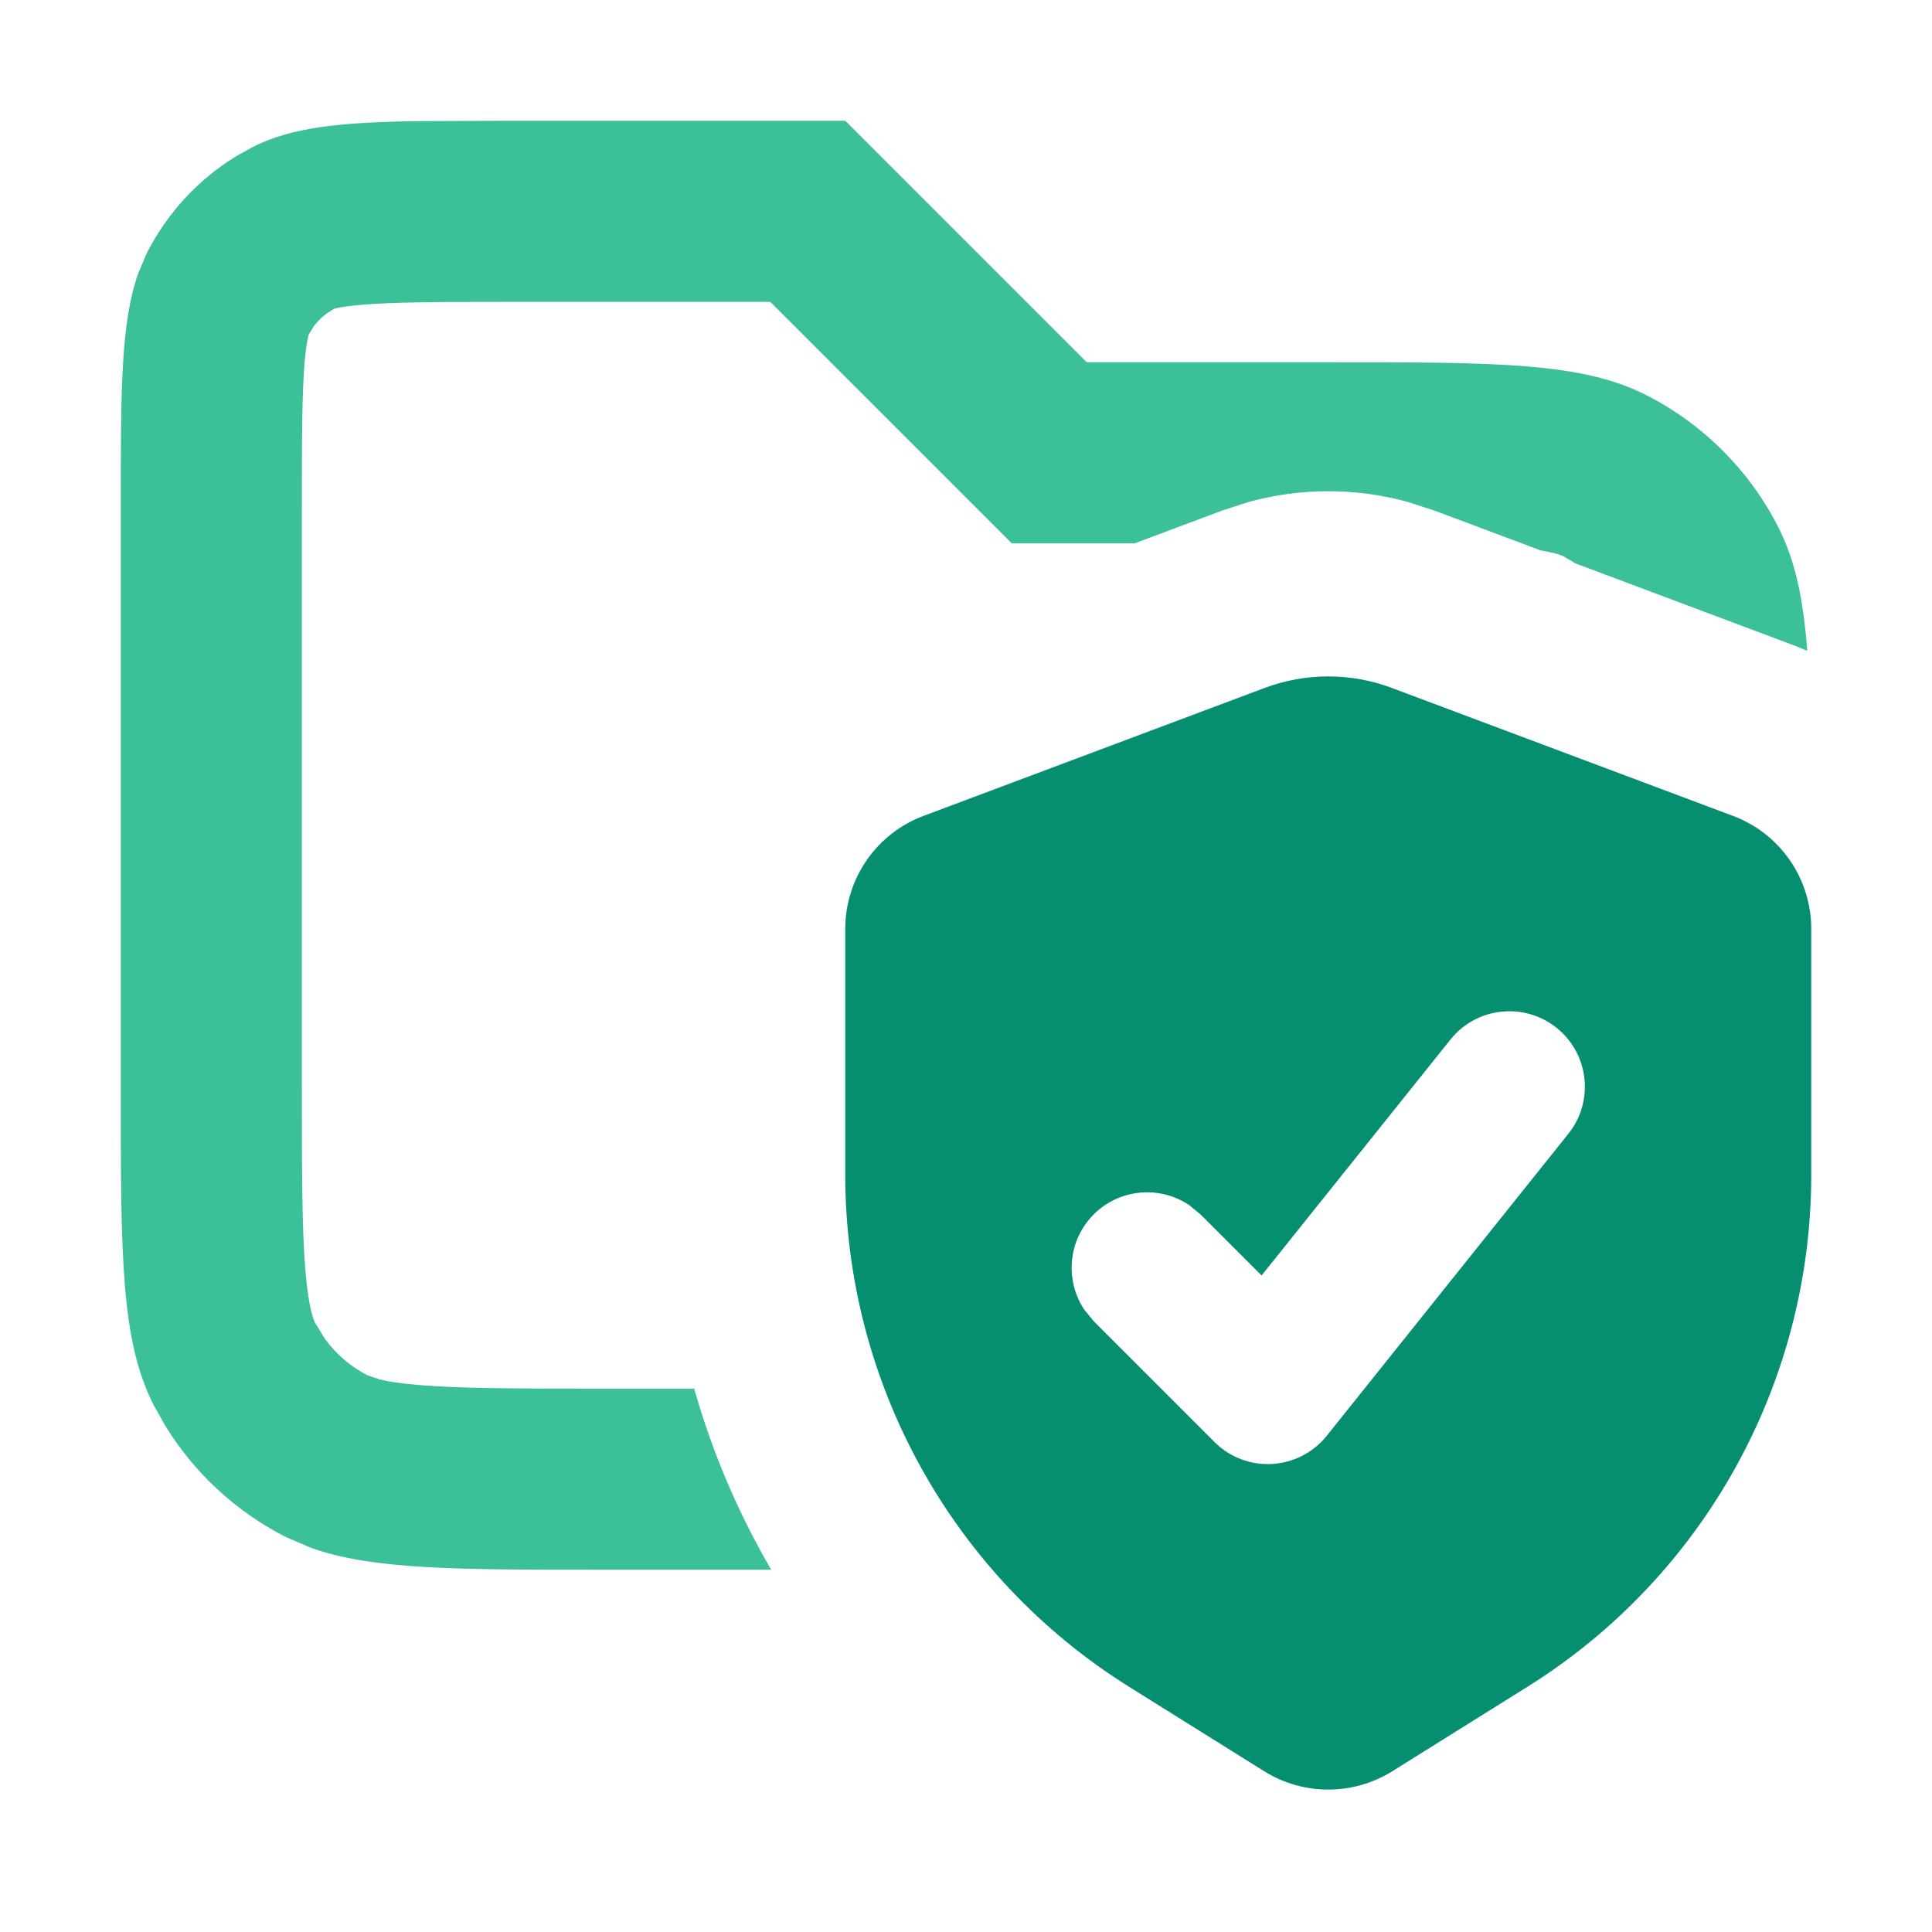 <svg width="16" height="16" viewBox="0 0 16 16" fill="none" xmlns="http://www.w3.org/2000/svg">
<path opacity="0.8" d="M9 3H11C12.4 3 13.1 3 13.635 3.273C14.105 3.512 14.488 3.895 14.727 4.366C14.867 4.64 14.934 4.957 14.967 5.39L14.878 5.353L13.045 4.665L12.954 4.61C12.94 4.602 12.892 4.58 12.758 4.558L11.878 4.228L11.663 4.158C11.229 4.038 10.771 4.038 10.337 4.158L10.122 4.228L9.396 4.5H8.379L6.379 2.5H4.2C3.616 2.5 3.267 2.502 3.009 2.523C2.888 2.533 2.821 2.544 2.788 2.552L2.773 2.555C2.703 2.591 2.642 2.643 2.596 2.706L2.555 2.774C2.571 2.741 2.542 2.768 2.522 3.009C2.501 3.267 2.5 3.616 2.5 4.201V9C2.5 9.725 2.501 10.178 2.529 10.52C2.556 10.844 2.599 10.934 2.609 10.954L2.691 11.088C2.784 11.215 2.905 11.319 3.046 11.391L3.149 11.425C3.215 11.441 3.319 11.458 3.48 11.471C3.822 11.499 4.275 11.5 5 11.5H5.749C5.898 12.027 6.113 12.53 6.387 13H5C3.775 13 3.086 13 2.574 12.818L2.365 12.728C1.954 12.518 1.609 12.199 1.369 11.808L1.272 11.635C1 11.1 1 10.4 1 9V4.201C1 3.221 1.001 2.669 1.146 2.26L1.218 2.092C1.386 1.763 1.641 1.487 1.954 1.295L2.092 1.218C2.413 1.055 2.808 1.013 3.458 1.003L4.2 1H7L9 3Z" fill="#0CB081"/>
<path d="M10.474 5.697C10.813 5.57 11.187 5.57 11.526 5.697L14.352 6.757C14.742 6.903 15 7.276 15 7.693V9.728C15 11.452 14.112 13.055 12.65 13.969L11.53 14.669C11.206 14.871 10.794 14.871 10.47 14.669L9.35 13.969C7.888 13.055 7 11.452 7 9.728V7.693C7 7.276 7.258 6.903 7.648 6.757L10.474 5.697ZM12.891 8.512C12.621 8.296 12.227 8.34 12.012 8.609L10.448 10.563L9.942 10.057L9.844 9.977C9.601 9.817 9.271 9.844 9.058 10.057C8.844 10.271 8.818 10.601 8.978 10.844L9.058 10.942L10.058 11.942C10.183 12.068 10.357 12.134 10.534 12.124C10.712 12.114 10.877 12.029 10.988 11.89L12.988 9.39C13.204 9.121 13.16 8.727 12.891 8.512Z" fill="#068E70"/>
</svg>
